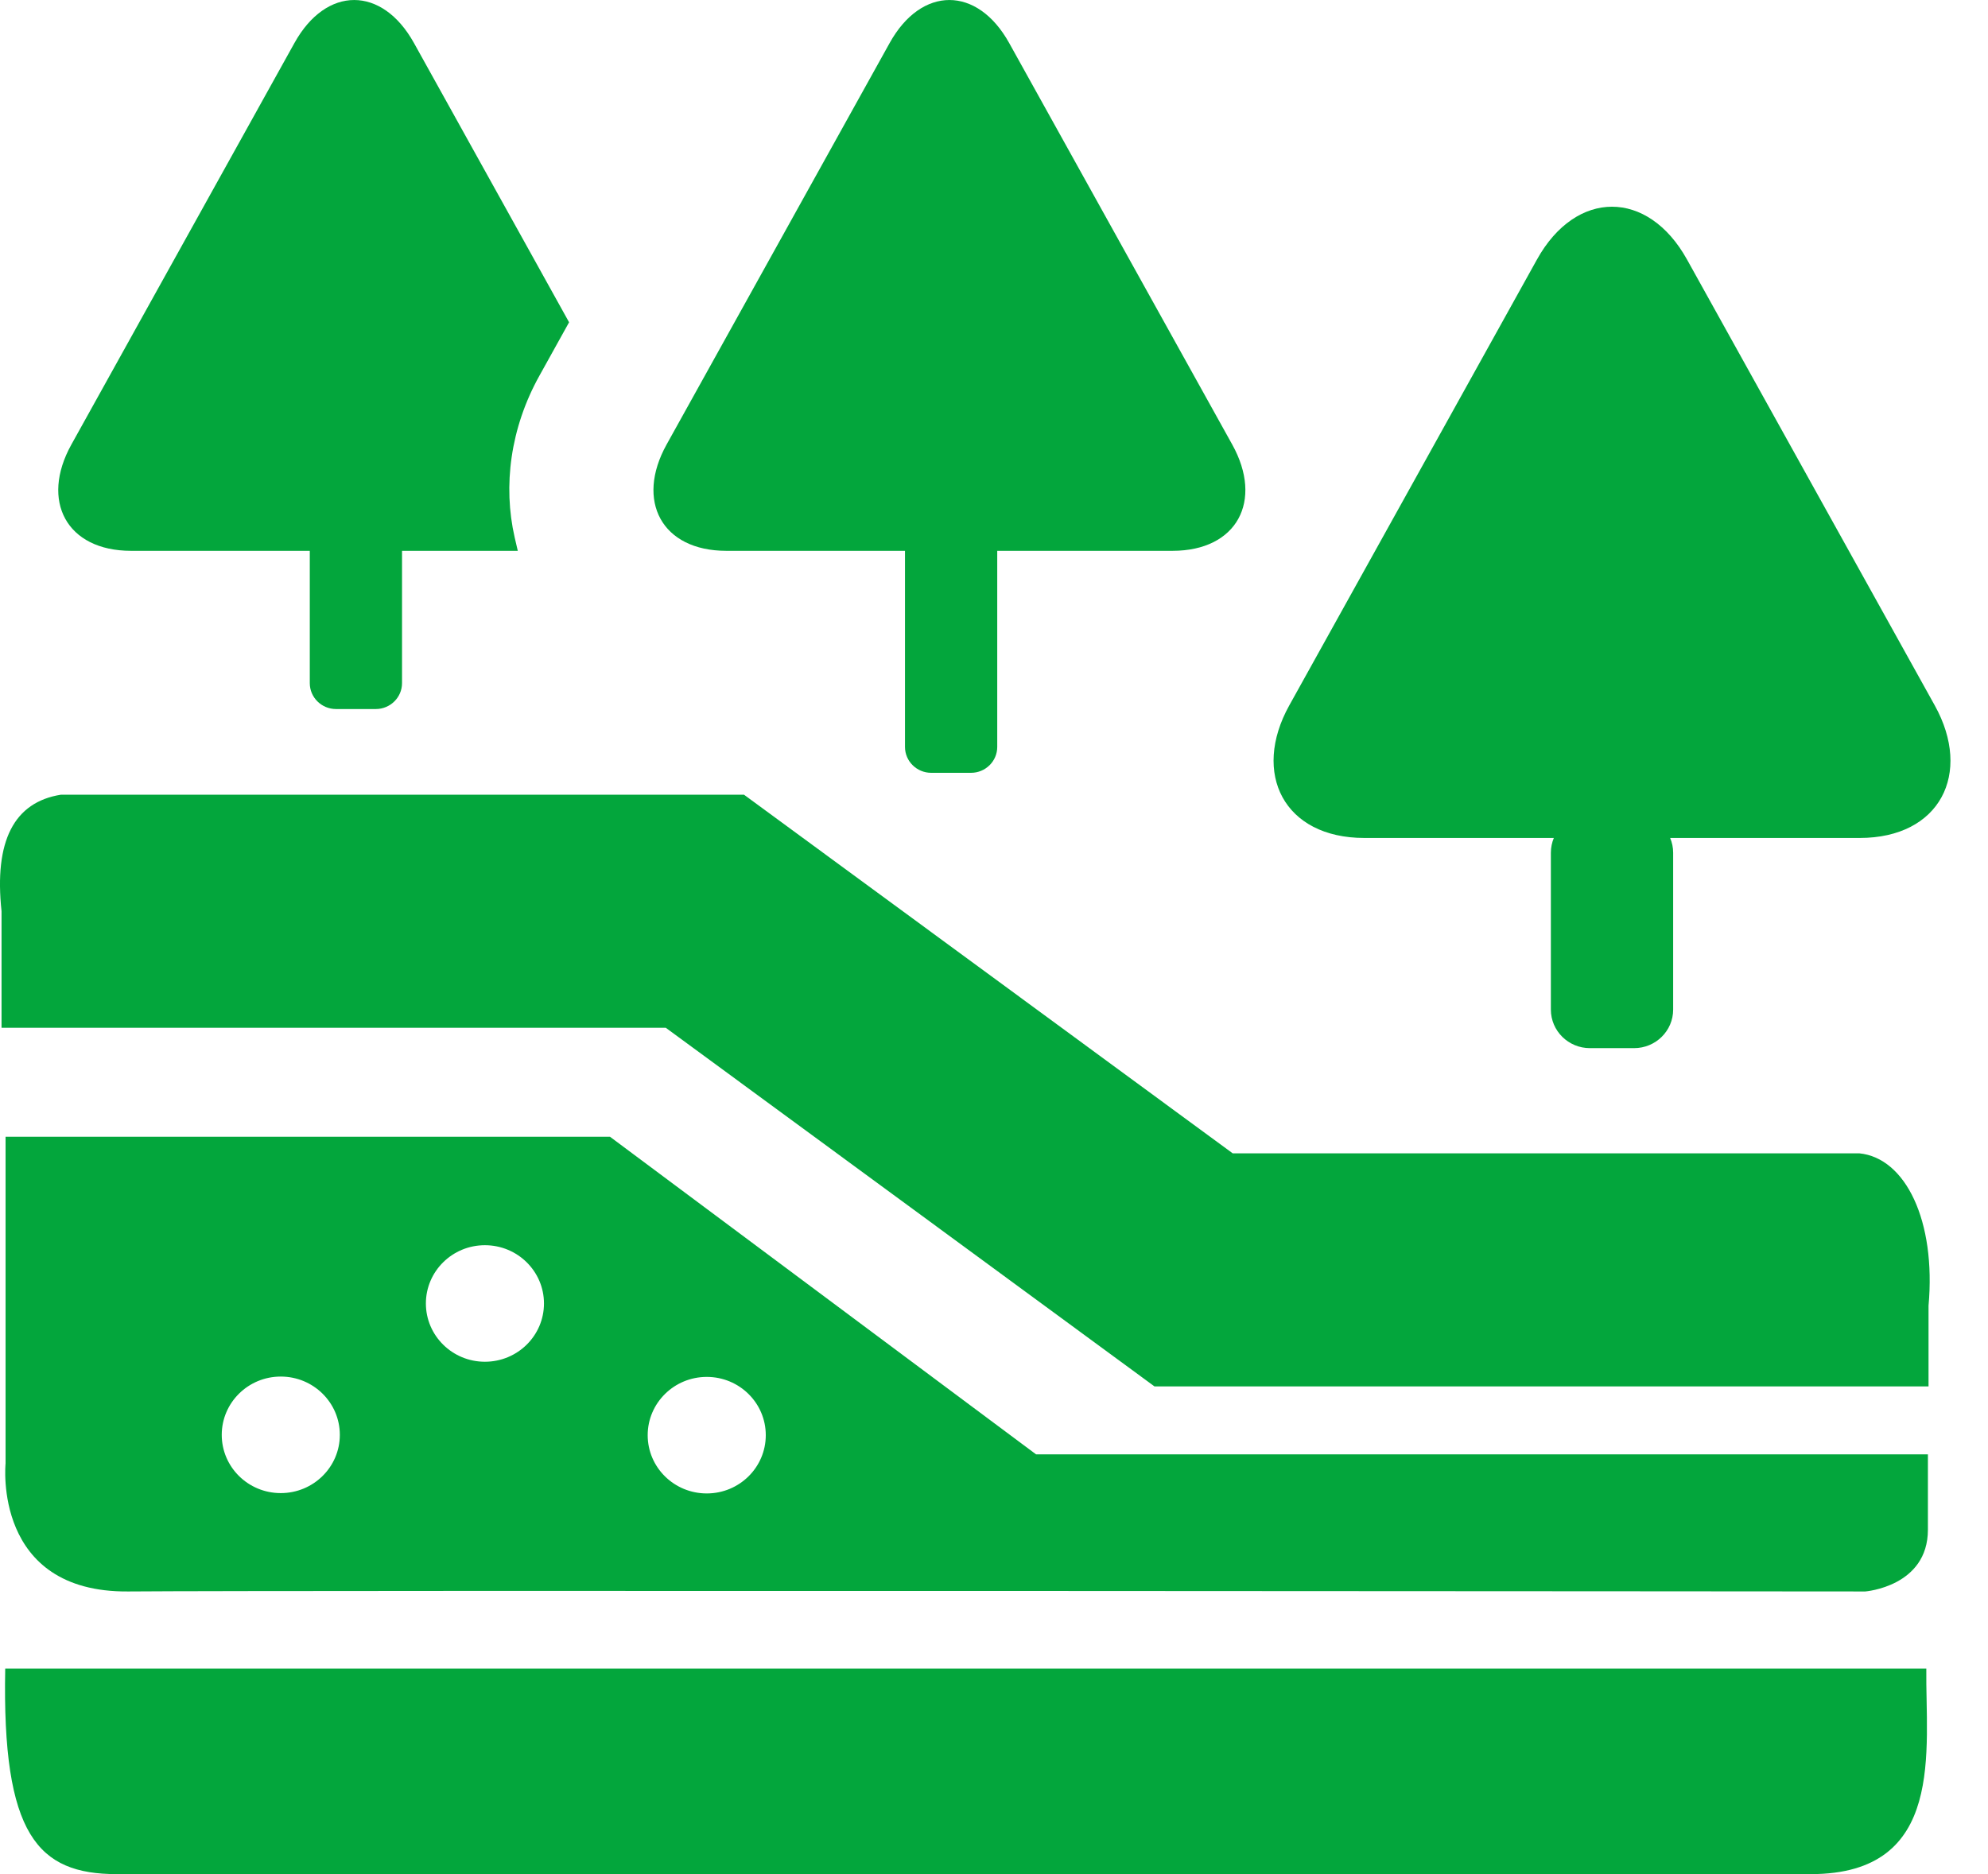<svg width="35" height="33" viewBox="0 0 35 33" fill="none" xmlns="http://www.w3.org/2000/svg">
<path fill-rule="evenodd" clip-rule="evenodd" d="M5.454 9.699H2.307C1.17 9.699 0.707 8.818 1.256 7.829L3.22 4.293L5.184 0.757C5.744 -0.252 6.727 -0.252 7.288 0.757L9.252 4.293L10.019 5.675L9.496 6.617C8.983 7.54 8.854 8.555 9.061 9.463L9.116 9.699H7.078V12.029C7.078 12.28 6.871 12.485 6.616 12.485H5.916C5.661 12.485 5.454 12.28 5.454 12.029V9.699ZM17.557 9.699V13.152C17.557 13.404 17.35 13.608 17.095 13.608H16.395C16.14 13.608 15.933 13.404 15.933 13.152V9.699H12.787C11.649 9.699 11.186 8.818 11.735 7.829L13.699 4.293L15.663 0.757C16.223 -0.252 17.206 -0.252 17.767 0.757L19.731 4.293L21.695 7.829C22.244 8.818 21.781 9.699 20.643 9.699H17.557ZM29.404 14.755C29.438 14.835 29.457 14.923 29.457 15.015V17.777C29.457 18.152 29.149 18.456 28.769 18.456H27.991C27.612 18.456 27.304 18.152 27.304 17.777V15.015C27.304 14.923 27.323 14.835 27.356 14.755H24.019C22.606 14.755 22.033 13.62 22.698 12.422L24.879 8.496L27.059 4.57C27.747 3.33 29.013 3.33 29.701 4.57L31.882 8.496L34.063 12.422C34.728 13.62 34.155 14.755 32.742 14.755H29.404ZM11.403 25.271C11.403 24.705 11.868 24.245 12.443 24.245C13.017 24.245 13.482 24.704 13.482 25.271C13.482 25.838 13.017 26.297 12.443 26.297C11.868 26.297 11.403 25.838 11.403 25.271ZM7.498 22.952C7.498 22.386 7.963 21.926 8.537 21.926C9.112 21.926 9.577 22.386 9.577 22.952C9.577 23.518 9.112 23.978 8.537 23.978C7.963 23.978 7.498 23.518 7.498 22.952ZM3.904 25.265C3.904 24.699 4.369 24.239 4.943 24.239C5.517 24.239 5.983 24.698 5.983 25.265C5.983 25.832 5.517 26.291 4.943 26.291C4.369 26.291 3.904 25.832 3.904 25.265ZM33.914 29.38C33.896 30.793 34.269 33 31.882 33H18.135H2.056C0.669 33 0.034 32.318 0.092 29.38H33.914ZM1.074 13.993H7.086H13.098L17.4 17.15L21.702 20.308H28.187H32.733C33.55 20.388 34.087 21.5 33.953 22.992V24.412H27.498H20.325L16.023 21.254L11.721 18.097H6.398H0.027V16.045C-0.105 14.809 0.245 14.125 1.074 13.993ZM32.88 25.609H18.241L10.739 20.016H0.098V25.77C0.098 25.77 -0.134 28.044 2.259 28.023C4.949 28 32.839 28.023 32.839 28.023C32.839 28.023 33.942 27.938 33.942 26.935V25.609L32.88 25.609Z" fill="#03A63C"/>
</svg>
